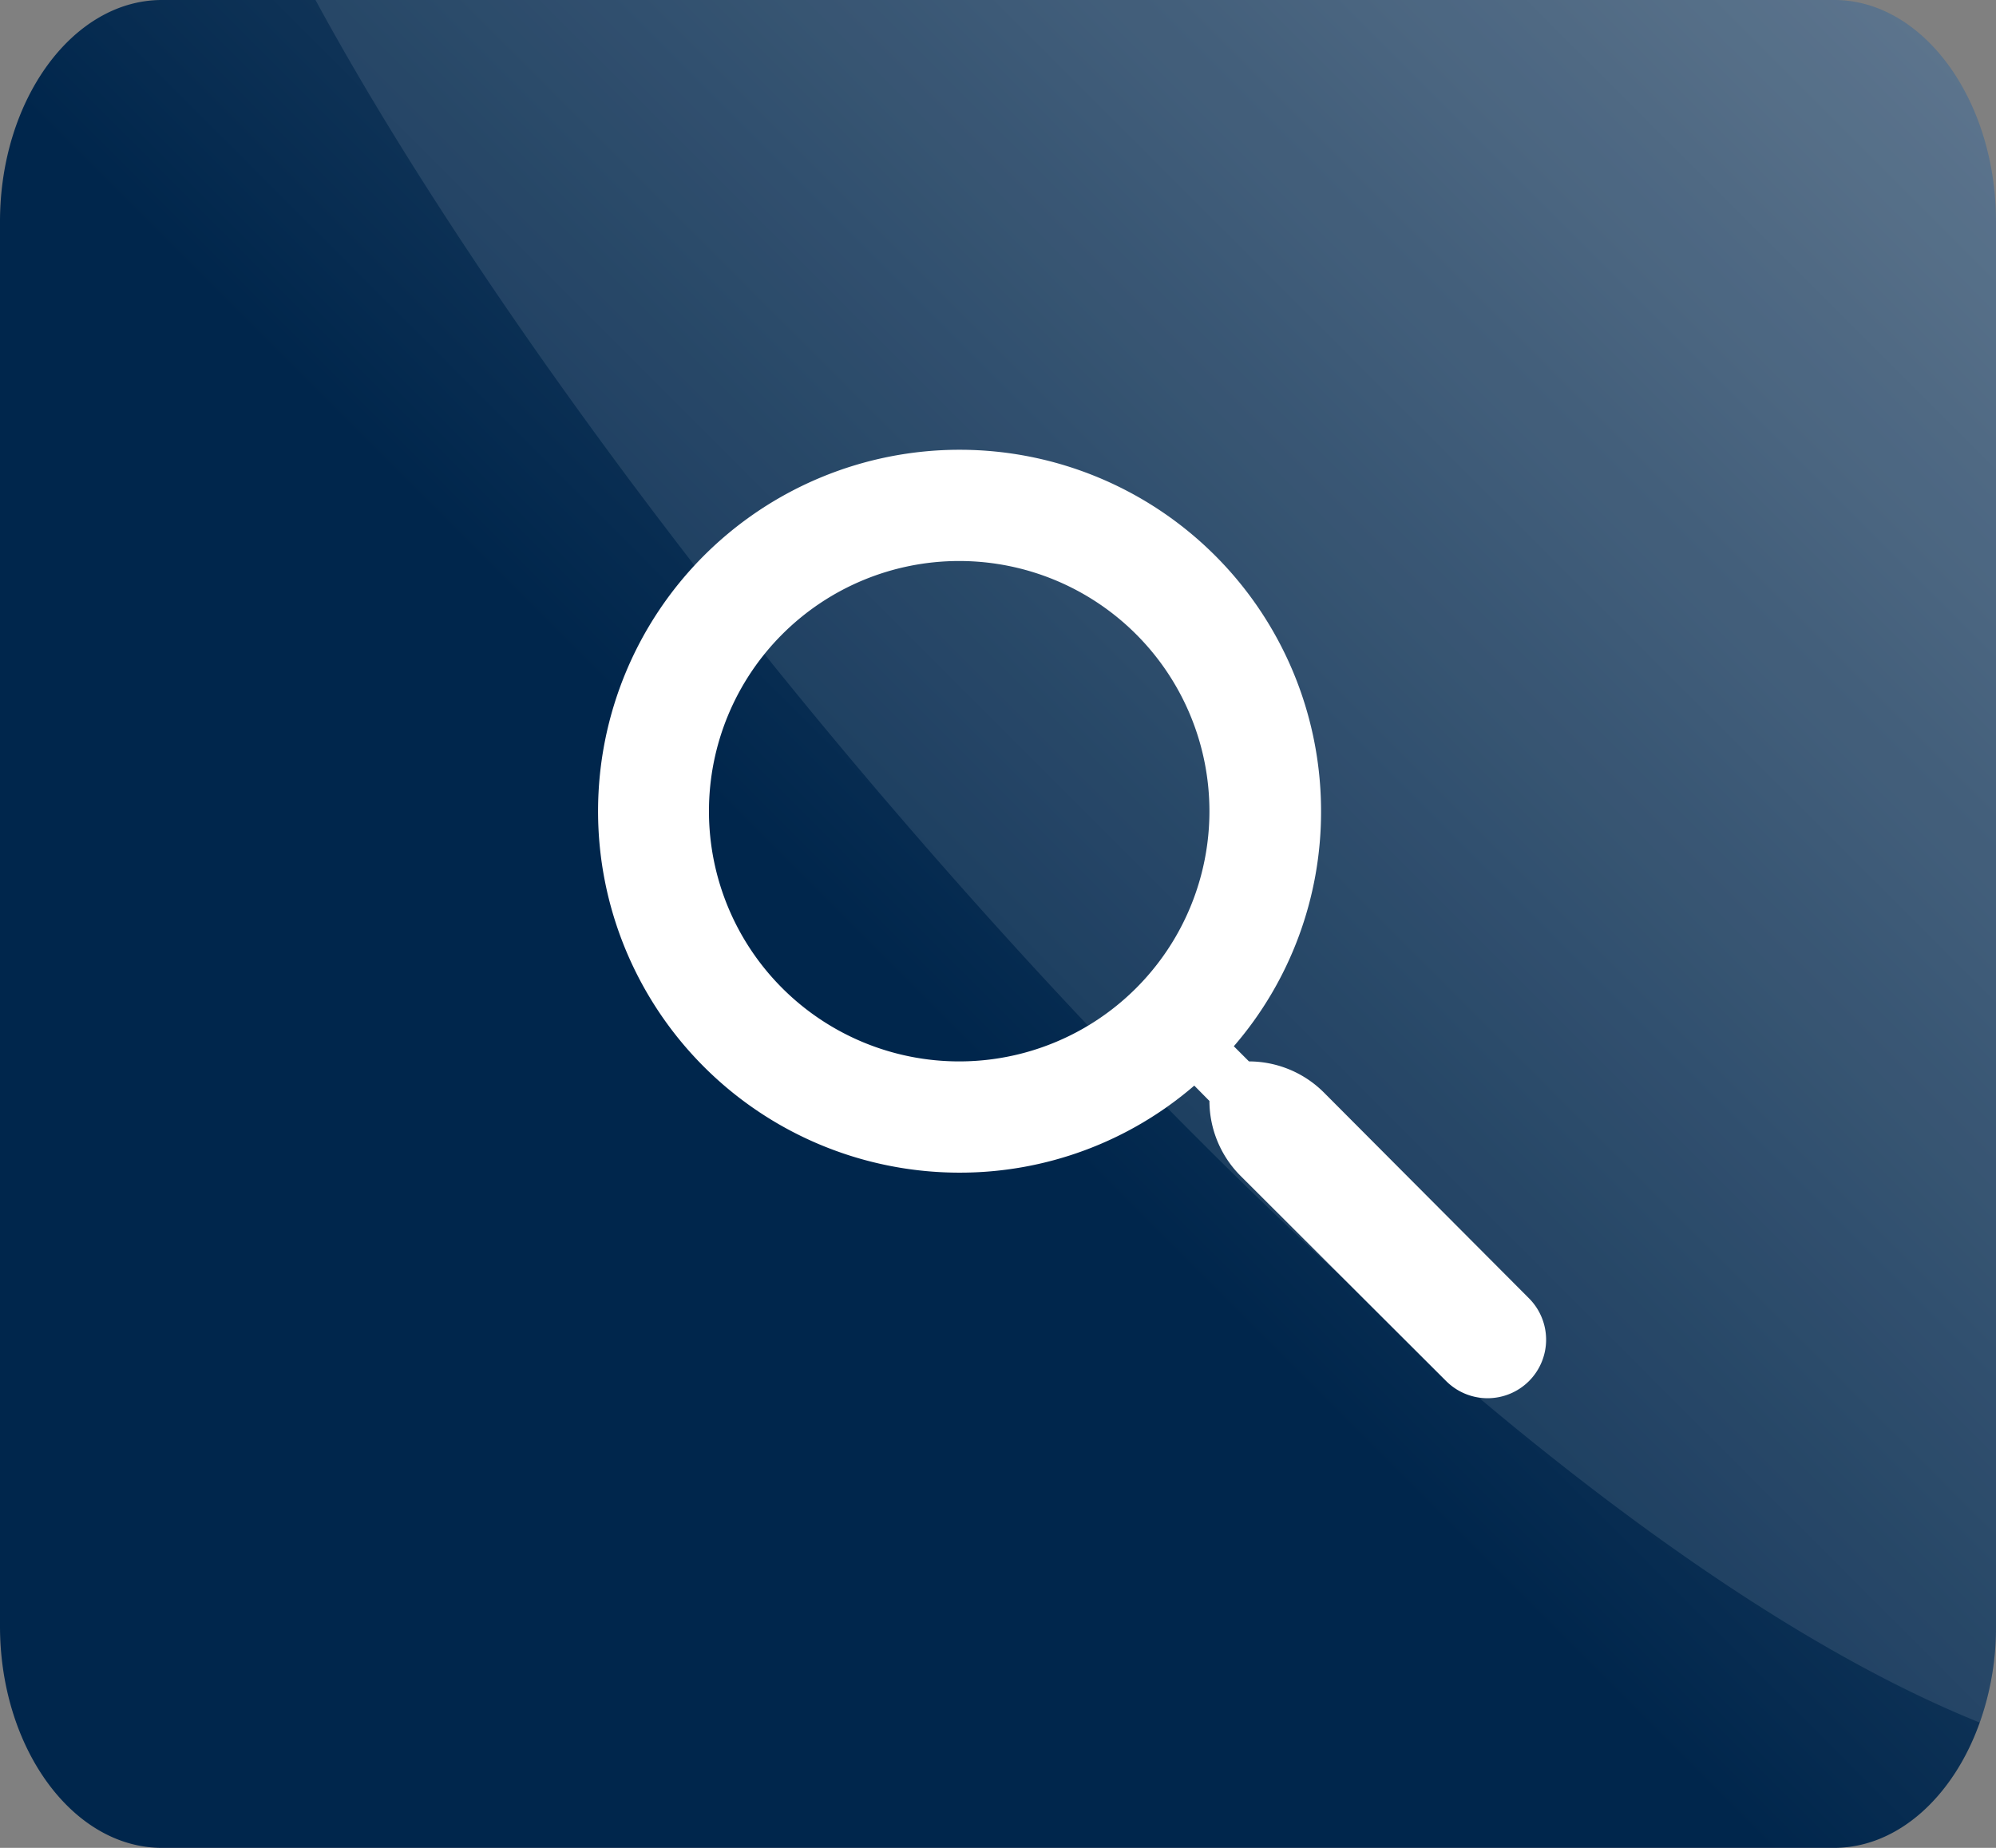 <svg xmlns="http://www.w3.org/2000/svg" xmlns:xlink="http://www.w3.org/1999/xlink" viewBox="0 0 108 100"><rect x="0" y="0" width="108" height="100" fill="#808080" stroke="none"/><defs><style>.cls-1{fill:url(#Безымянный_градиент_5);}.cls-2,.cls-3{fill:#fff;}.cls-2{opacity:0.1;}</style><linearGradient id="Безымянный_градиент_5" x1="103.04" y1="0.96" x2="49.64" y2="54.36" gradientUnits="userSpaceOnUse"><stop offset="0" stop-color="#4a6580"/><stop offset="1" stop-color="#00264c"/></linearGradient></defs><title>Ресурс 6</title><g id="Слой_2" data-name="Слой 2"><g id="Слой_1-2" data-name="Слой 1"><path class="cls-1" d="M108,12V88a15.41,15.41,0,0,1-.88,5.22c-1.42,4-4.43,6.78-7.88,6.78H8.76C3.94,100,0,94.6,0,88V12C0,5.4,3.94,0,8.76,0H99.24C104.06,0,108,5.4,108,12Z"/><path class="cls-2" d="M108,12V88a15.41,15.41,0,0,1-.88,5.22C81.75,83,46.69,45.32,26.27,15c-3.8-5.65-6.82-10.62-9.2-15H99.24C104.06,0,108,5.4,108,12Z"/><path class="cls-3" d="M67.58,57.44h0l-.82-.82a19.4,19.4,0,0,0,4.72-12.73A19.56,19.56,0,1,0,51.88,63.46a19.41,19.41,0,0,0,12.74-4.71l.82.83h0a5.75,5.75,0,0,0,1.69,4.06l11.12,11.1a3.17,3.17,0,0,0,4.48,0h0a3.17,3.17,0,0,0,0-4.48L71.64,59.13A5.75,5.75,0,0,0,67.58,57.44Zm-15.68,0A13.54,13.54,0,1,1,65.44,43.9,13.54,13.54,0,0,1,51.9,57.44Z"/></g></g></svg>